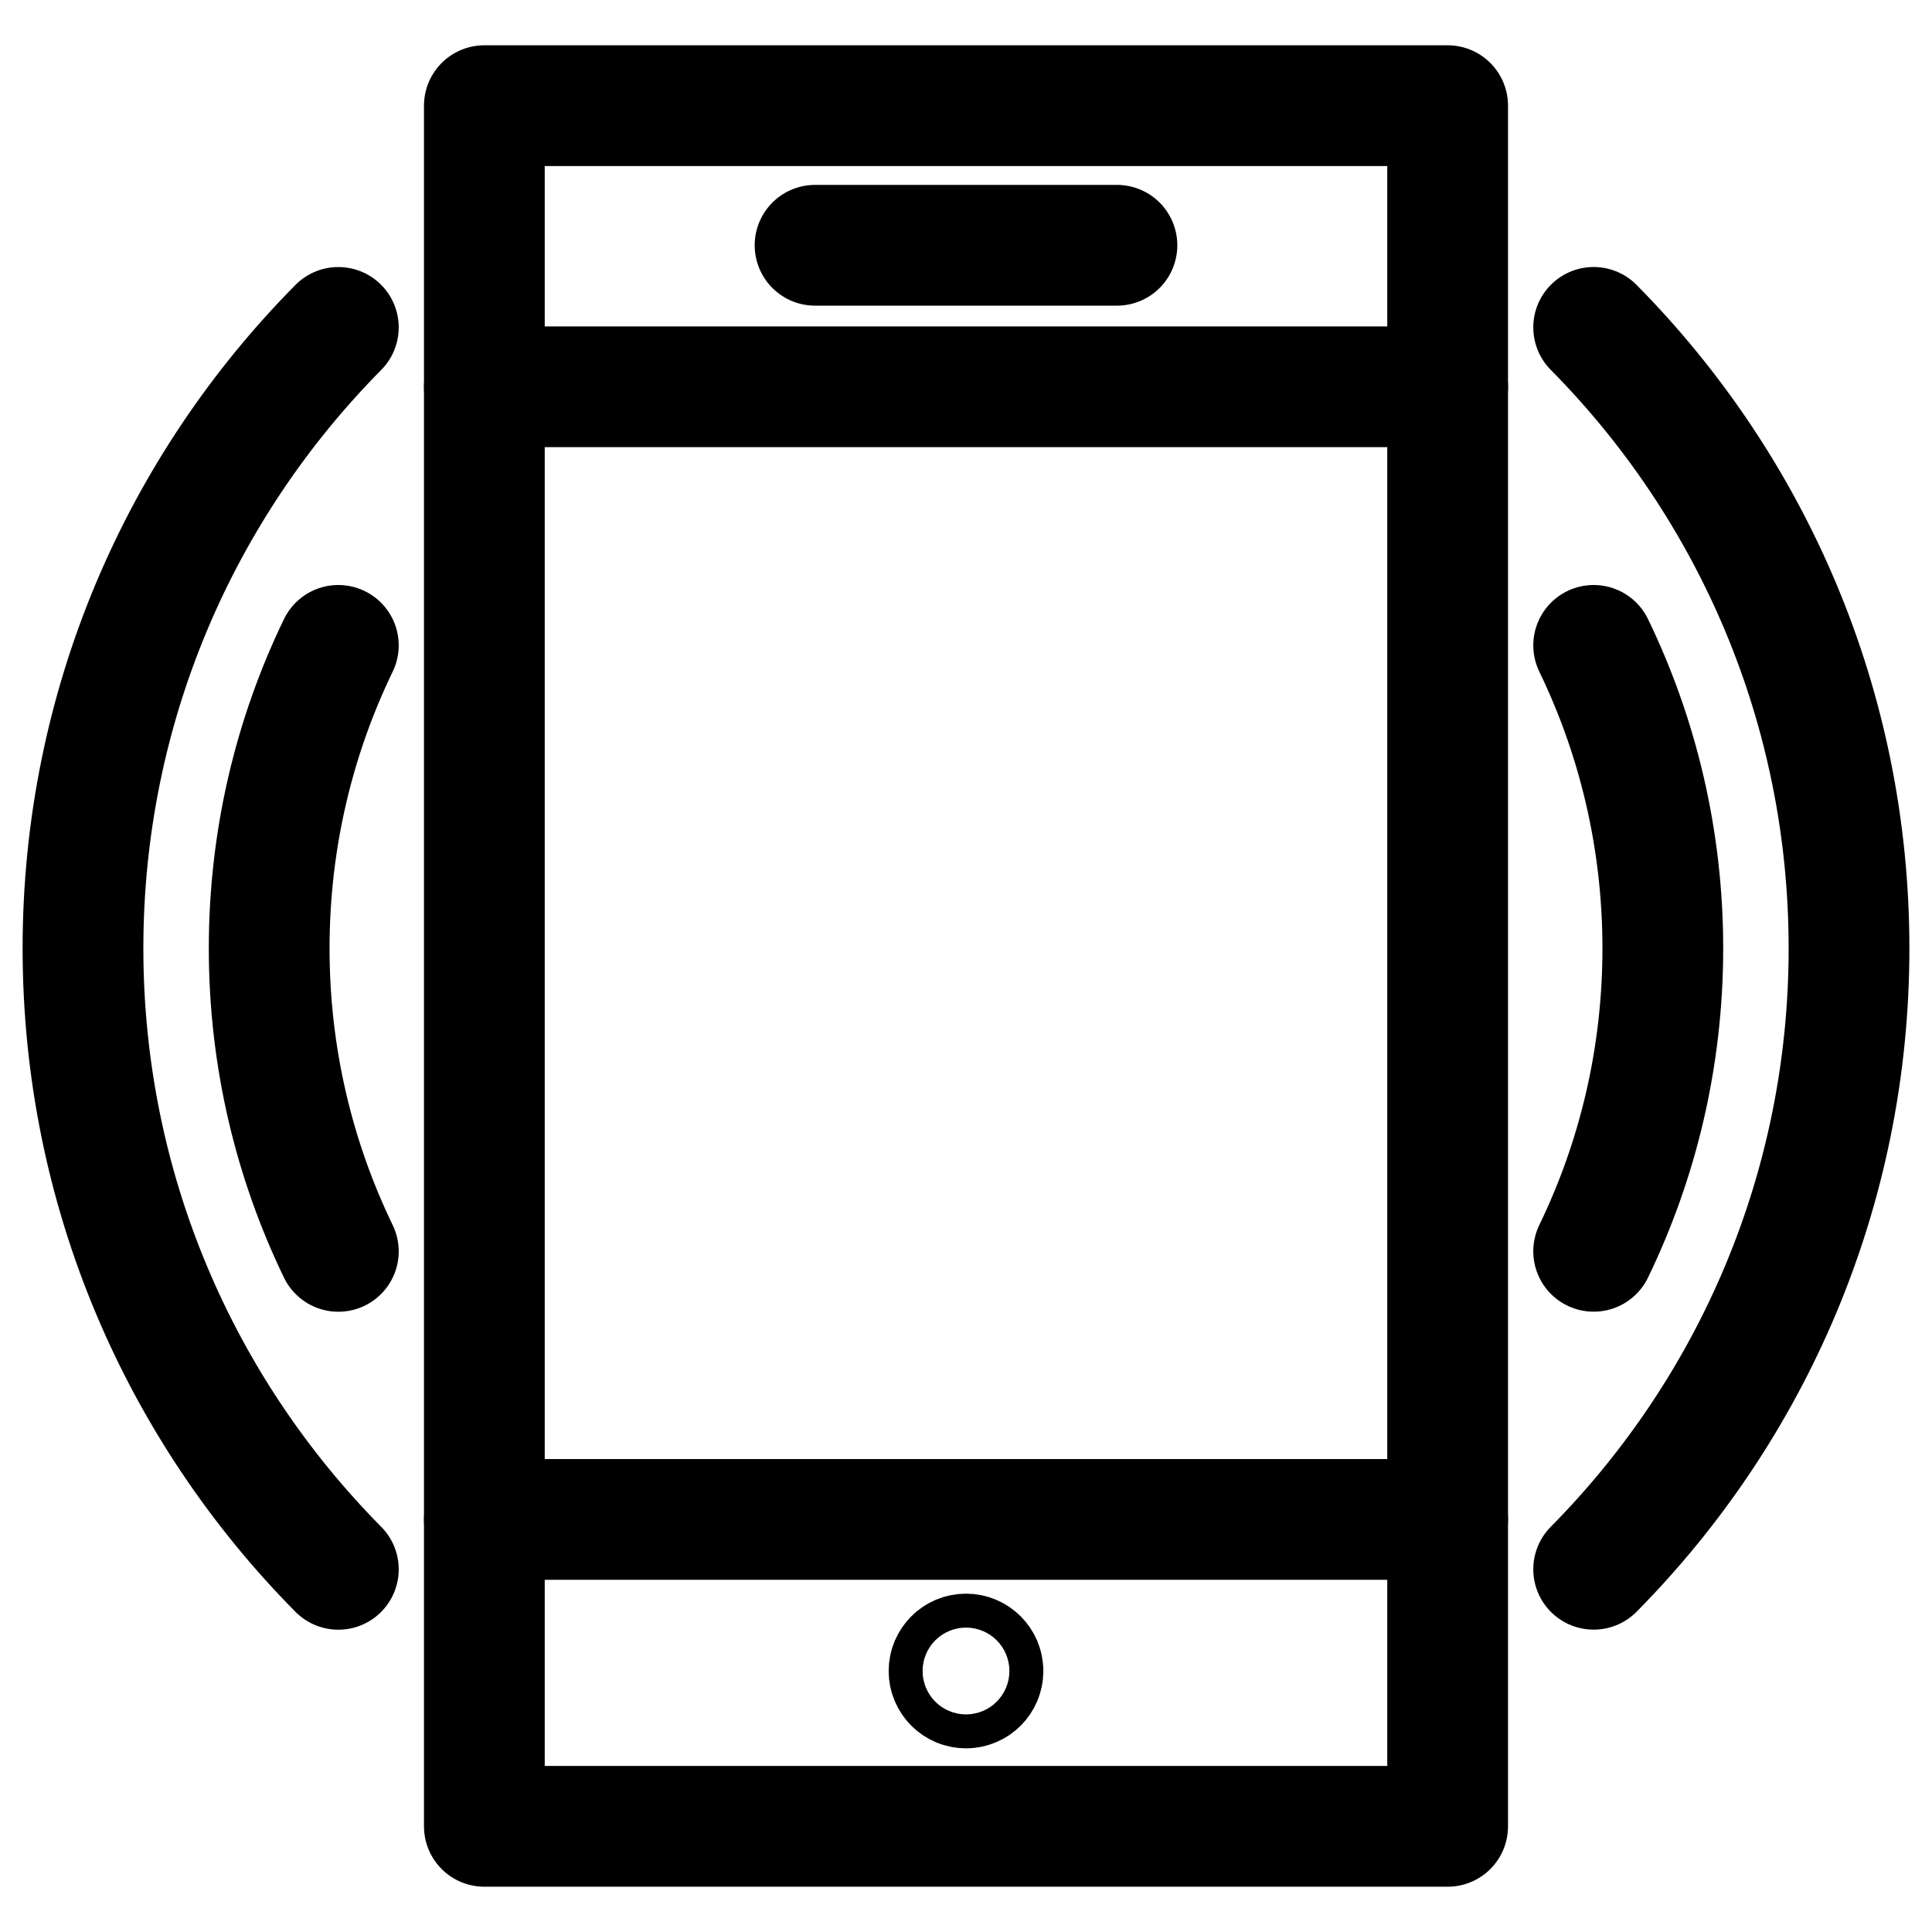 <?xml version="1.0" encoding="utf-8"?>
<!-- Generator: Adobe Illustrator 16.0.0, SVG Export Plug-In . SVG Version: 6.00 Build 0)  -->
<!DOCTYPE svg PUBLIC "-//W3C//DTD SVG 1.1//EN" "http://www.w3.org/Graphics/SVG/1.1/DTD/svg11.dtd">
<svg version="1.1" id="Layer_1" xmlns="http://www.w3.org/2000/svg" xmlns:xlink="http://www.w3.org/1999/xlink" x="0px" y="0px"
	 width="64px" height="64px" viewBox="0 0 64 64" enable-background="new 0 0 64 64" xml:space="preserve">
<rect x="16.045" y="3.5" fill="none" stroke="#000000" stroke-width="4" stroke-linecap="round" stroke-linejoin="round" stroke-miterlimit="10" width="31.91" height="57"/>
<circle fill="none" stroke="#000000" stroke-width="4" stroke-linecap="round" stroke-linejoin="round" stroke-miterlimit="10" cx="32" cy="55.354" r="0.562"/>
<line fill="none" stroke="#000000" stroke-width="4" stroke-linecap="round" stroke-linejoin="round" stroke-miterlimit="10" x1="27" y1="8.125" x2="37" y2="8.125"/>
<g>
	<path fill="none" stroke="#000000" stroke-width="4" stroke-linecap="round" stroke-linejoin="round" stroke-miterlimit="10" d="
		M52.792,41.451c1.468-3.034,2.291-6.438,2.291-10.036s-0.823-7.001-2.291-10.036"/>
	<path fill="none" stroke="#000000" stroke-width="4" stroke-linecap="round" stroke-linejoin="round" stroke-miterlimit="10" d="
		M11.208,21.379c-1.468,3.035-2.291,6.439-2.291,10.037s0.823,7.001,2.291,10.037"/>
</g>
<g>
	<path fill="none" stroke="#000000" stroke-width="4" stroke-linecap="round" stroke-linejoin="round" stroke-miterlimit="10" d="
		M52.792,51.984c5.229-5.284,8.459-12.548,8.459-20.569s-3.23-15.285-8.459-20.57"/>
	<path fill="none" stroke="#000000" stroke-width="4" stroke-linecap="round" stroke-linejoin="round" stroke-miterlimit="10" d="
		M11.208,10.846c-5.229,5.284-8.459,12.549-8.459,20.57s3.23,15.286,8.459,20.57"/>
</g>
<line fill="none" stroke="#000000" stroke-width="4" stroke-linecap="round" stroke-linejoin="round" stroke-miterlimit="10" x1="16.045" y1="12.813" x2="47.955" y2="12.813"/>
<line fill="none" stroke="#000000" stroke-width="4" stroke-linecap="round" stroke-linejoin="round" stroke-miterlimit="10" x1="16.045" y1="50.333" x2="47.955" y2="50.333"/>
</svg>
